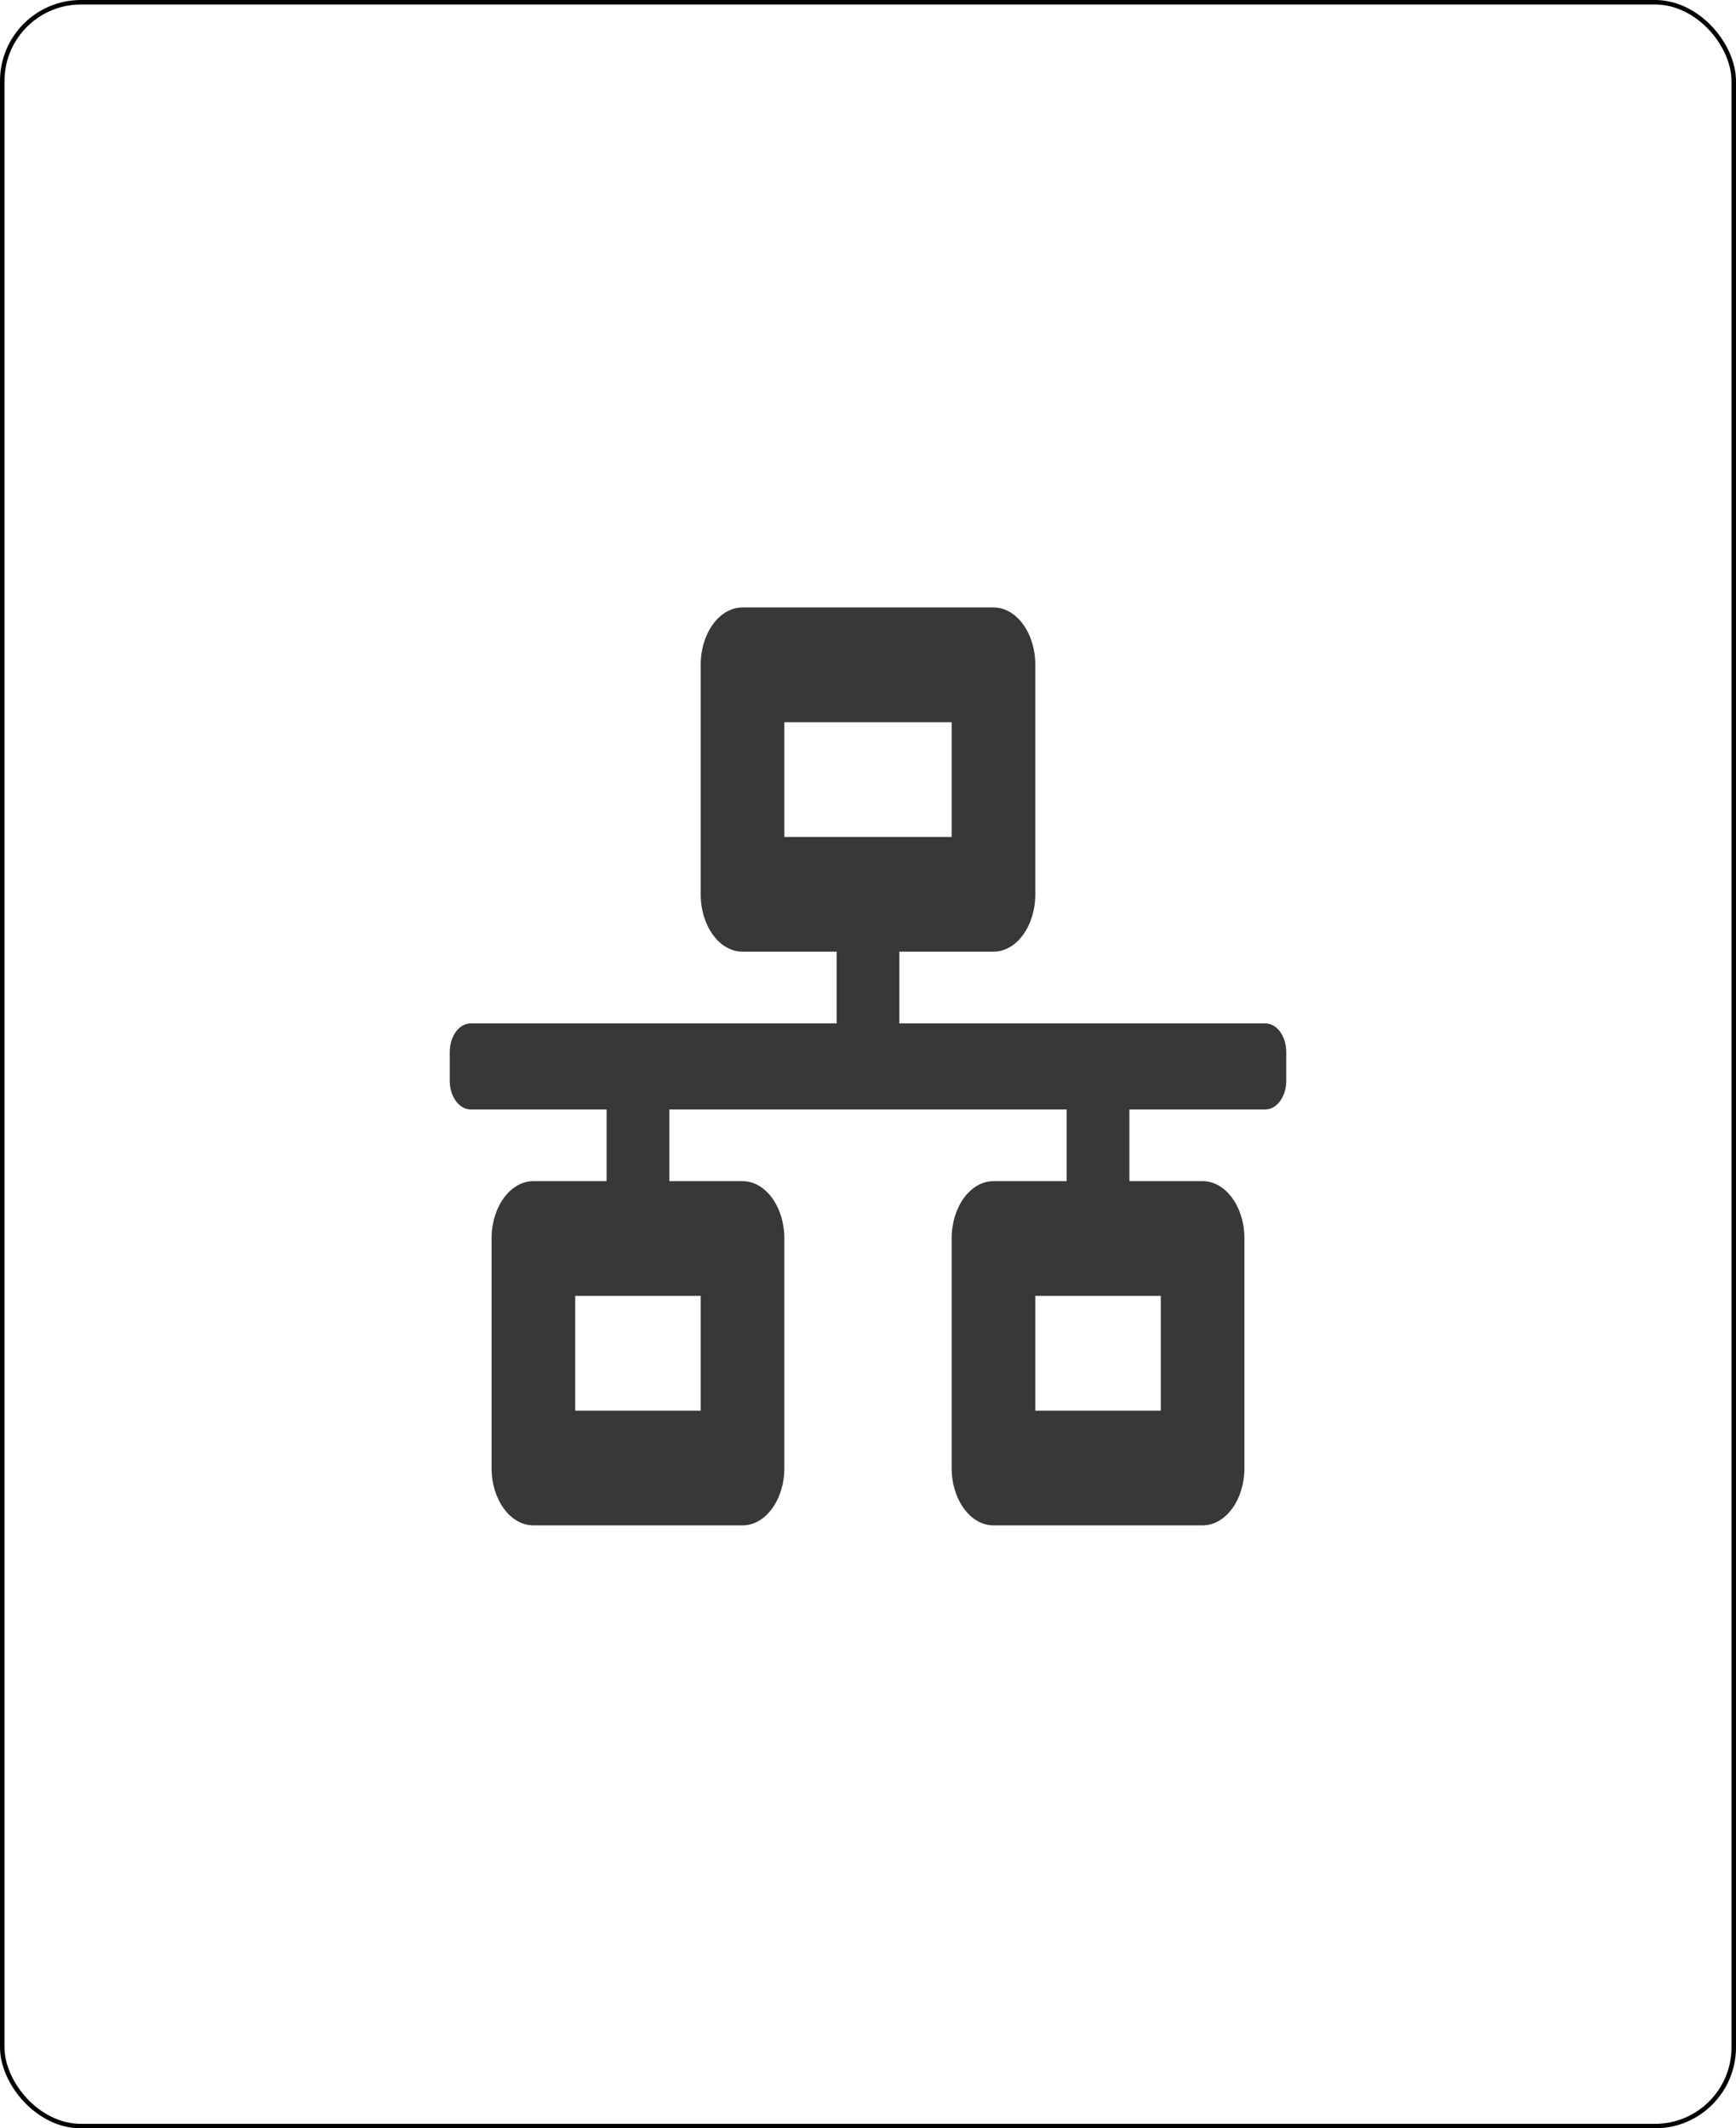 <svg width="386" height="473" viewBox="0 0 386 473" fill="none" xmlns="http://www.w3.org/2000/svg">
<path d="M286 240.188V233.812C286 230.29 283.919 227.438 281.35 227.438H199.975V211.5H220.9C226.035 211.5 230.2 205.79 230.2 198.75V147.75C230.2 140.71 226.035 135 220.9 135H165.1C159.965 135 155.8 140.71 155.8 147.75V198.75C155.8 205.79 159.965 211.5 165.1 211.5H186.025V227.438H104.65C102.081 227.438 100 230.29 100 233.812V240.188C100 243.71 102.081 246.562 104.65 246.562H134.875V262.5H118.6C113.465 262.5 109.3 268.21 109.3 275.25V326.25C109.3 333.29 113.465 339 118.6 339H165.1C170.235 339 174.4 333.29 174.4 326.25V275.25C174.4 268.21 170.235 262.5 165.1 262.5H148.825V246.562H237.175V262.5H220.9C215.765 262.5 211.6 268.21 211.6 275.25V326.25C211.6 333.29 215.765 339 220.9 339H267.4C272.535 339 276.7 333.29 276.7 326.25V275.25C276.7 268.21 272.535 262.5 267.4 262.5H251.125V246.562H281.35C283.919 246.562 286 243.71 286 240.188ZM174.4 186V160.5H211.6V186H174.4ZM155.8 313.5H127.9V288H155.8V313.5ZM258.1 313.5H230.2V288H258.1V313.5Z" fill="#383838"/>
<rect x="0.5" y="0.5" width="385" height="472" rx="17.5" stroke="black"/>
</svg>
